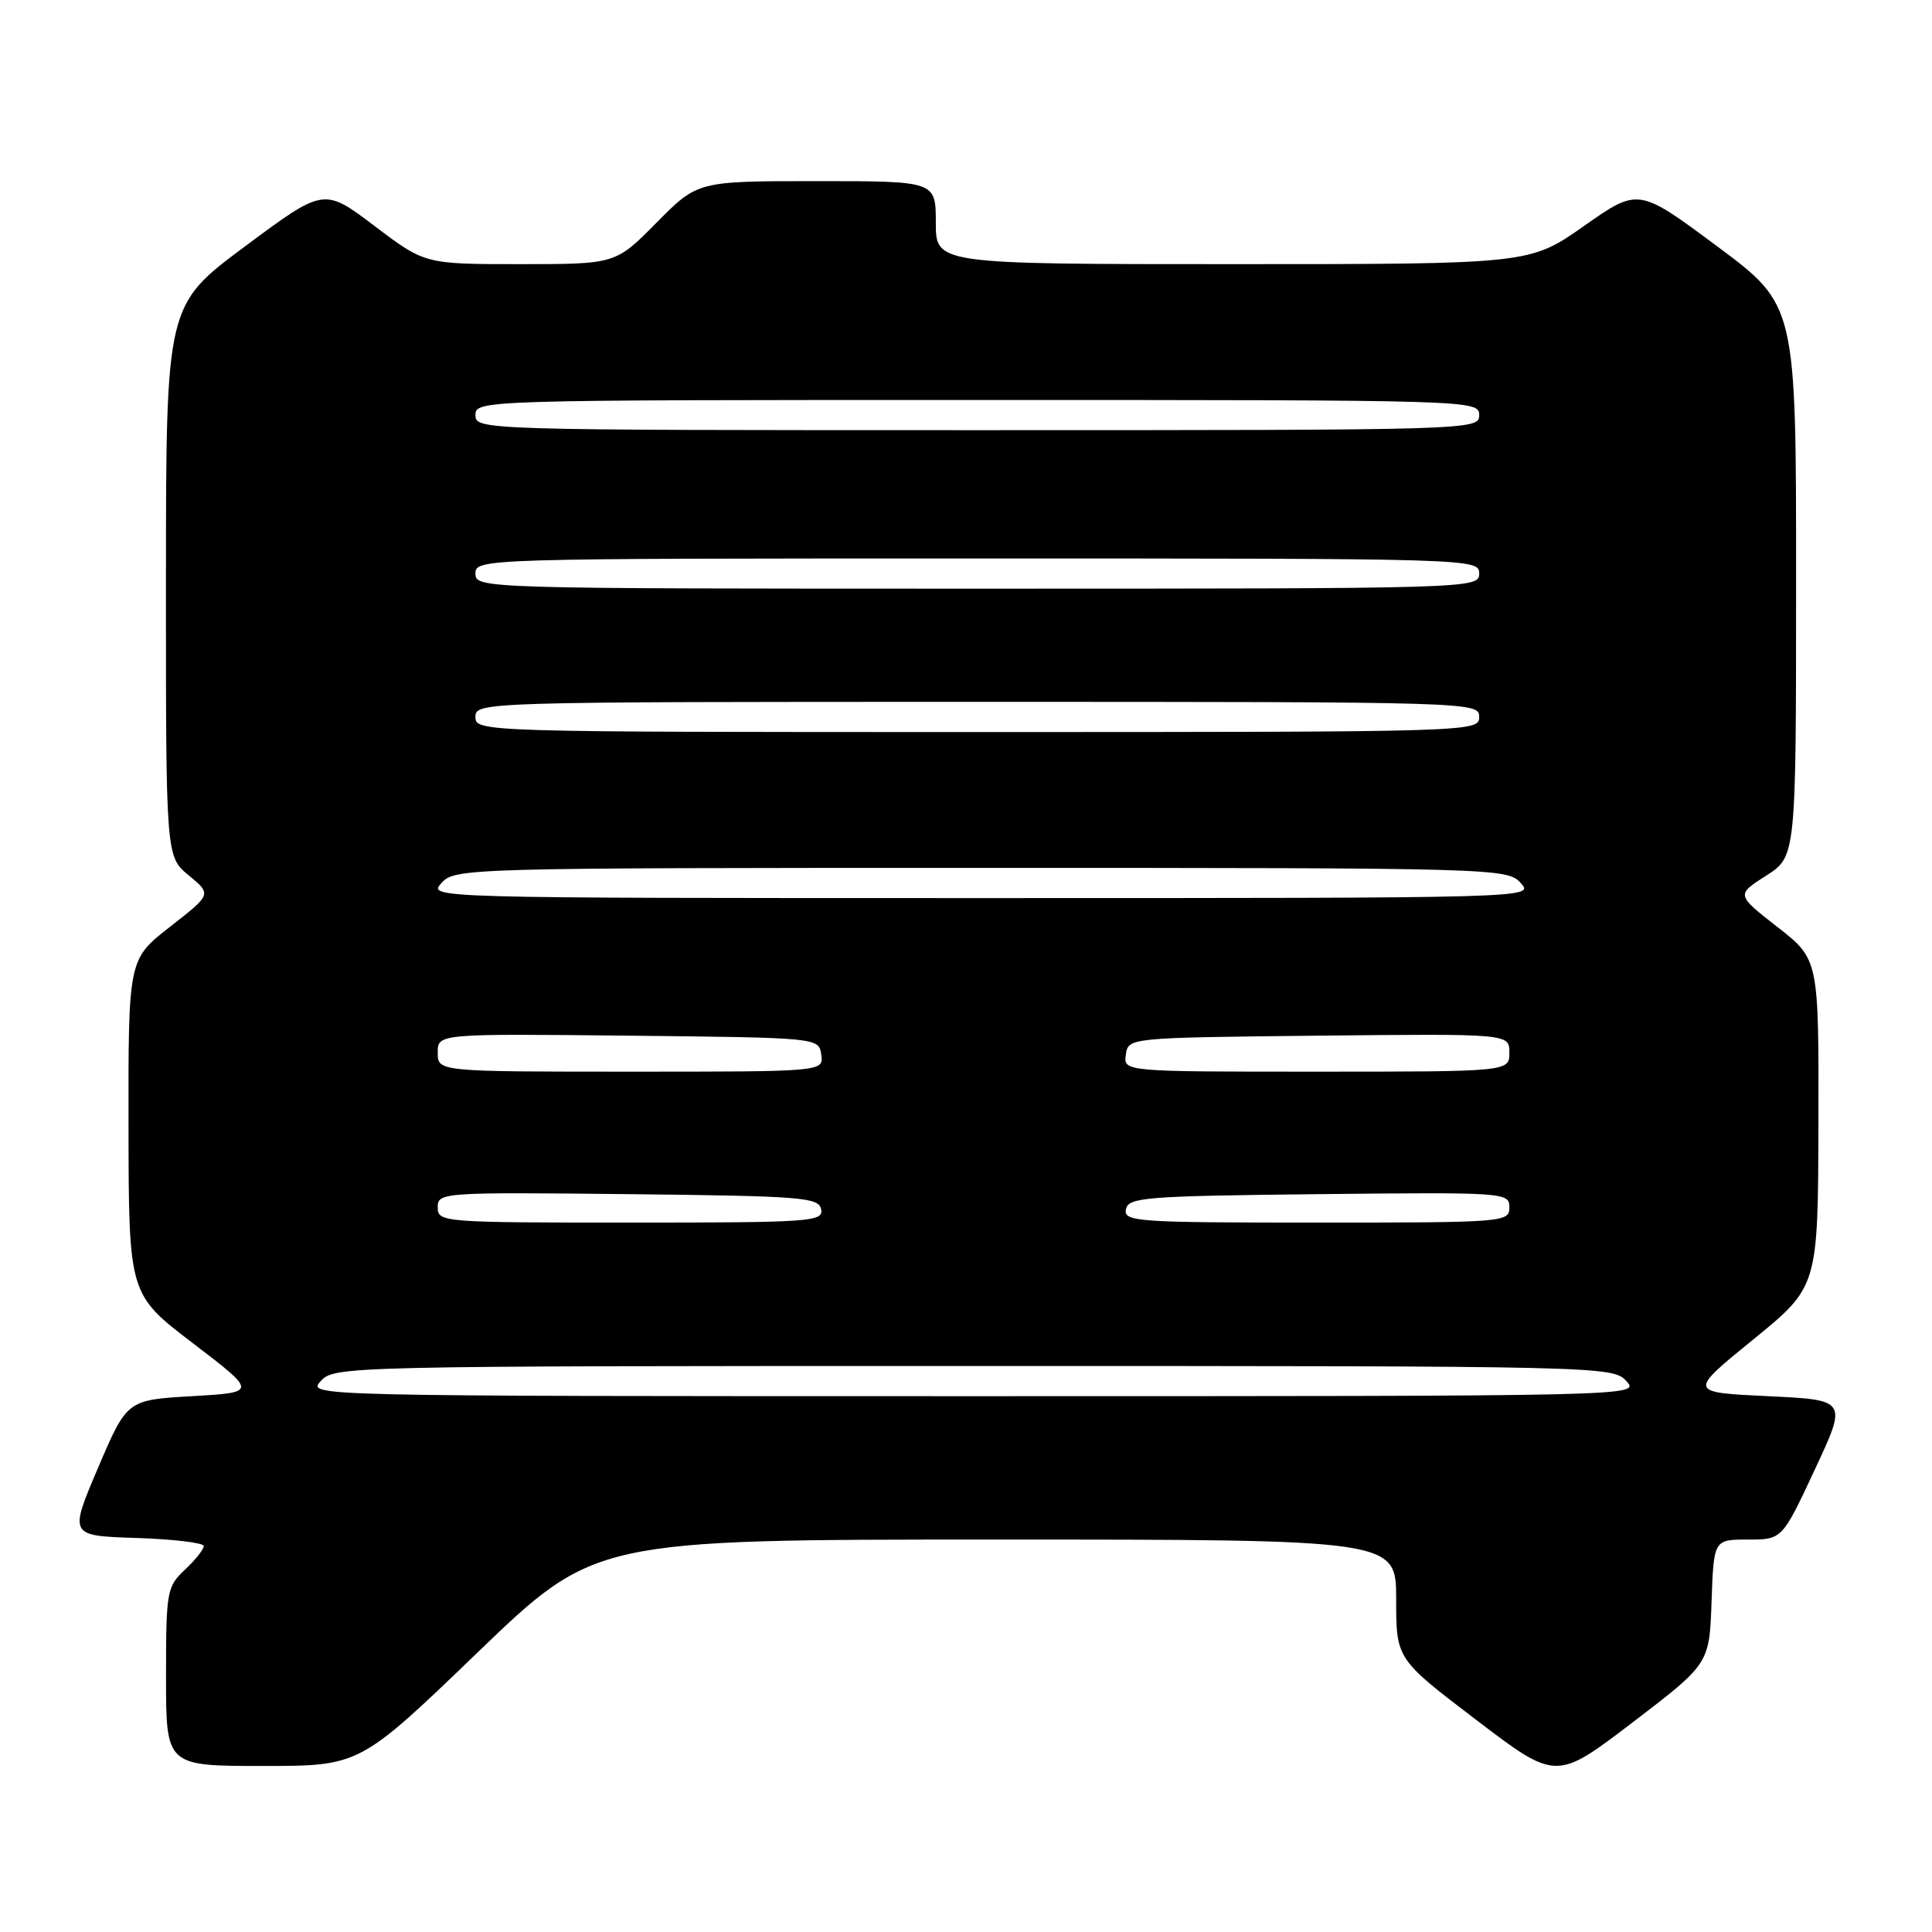 <?xml version="1.0" encoding="UTF-8" standalone="no"?>
<!DOCTYPE svg PUBLIC "-//W3C//DTD SVG 1.1//EN" "http://www.w3.org/Graphics/SVG/1.1/DTD/svg11.dtd" >
<svg xmlns="http://www.w3.org/2000/svg" xmlns:xlink="http://www.w3.org/1999/xlink" version="1.1" viewBox="0 0 256 256">
 <g >
 <path fill="currentColor"
d=" M 226.79 212.23 C 227.08 204.00 227.08 204.00 231.61 204.00 C 236.14 204.00 236.14 204.00 240.46 194.75 C 244.79 185.50 244.79 185.50 234.25 185.00 C 223.70 184.50 223.70 184.50 232.30 177.50 C 240.90 170.50 240.90 170.50 240.95 148.81 C 241.00 127.12 241.00 127.12 235.53 122.84 C 230.05 118.57 230.05 118.57 234.02 116.03 C 237.99 113.50 237.99 113.50 237.99 76.96 C 238.00 40.43 238.00 40.43 227.55 32.65 C 217.10 24.88 217.10 24.88 209.89 29.94 C 202.69 35.00 202.69 35.00 163.34 35.00 C 124.00 35.00 124.00 35.00 124.00 29.50 C 124.00 24.00 124.00 24.00 108.22 24.00 C 92.43 24.00 92.43 24.00 87.00 29.50 C 81.57 35.00 81.57 35.00 68.93 35.00 C 56.30 35.00 56.30 35.00 49.61 29.93 C 42.92 24.87 42.92 24.87 32.46 32.65 C 22.00 40.43 22.00 40.43 21.99 76.96 C 21.98 113.50 21.98 113.50 25.02 116.00 C 28.05 118.50 28.05 118.50 22.52 122.81 C 17.00 127.12 17.00 127.12 17.03 149.31 C 17.06 171.50 17.06 171.50 25.58 178.00 C 34.09 184.50 34.09 184.50 25.46 185.00 C 16.83 185.50 16.83 185.50 12.99 194.50 C 9.15 203.50 9.15 203.50 18.08 203.79 C 22.98 203.95 27.00 204.43 27.00 204.86 C 27.00 205.30 25.87 206.71 24.50 208.00 C 22.11 210.25 22.00 210.85 22.00 222.17 C 22.00 234.00 22.00 234.00 34.83 234.00 C 47.66 234.00 47.66 234.00 63.24 219.00 C 78.82 204.00 78.82 204.00 131.91 204.00 C 185.00 204.00 185.00 204.00 185.00 211.91 C 185.00 219.82 185.00 219.82 195.60 227.89 C 206.20 235.96 206.20 235.96 216.35 228.21 C 226.50 220.46 226.50 220.46 226.79 212.23 Z  M 42.50 183.00 C 44.28 181.03 45.58 181.00 129.00 181.00 C 212.42 181.00 213.72 181.03 215.50 183.00 C 217.31 185.00 217.25 185.00 129.00 185.00 C 40.75 185.00 40.69 185.00 42.50 183.00 Z  M 58.00 159.98 C 58.00 158.01 58.51 157.97 83.24 158.23 C 106.35 158.48 108.50 158.65 108.81 160.25 C 109.12 161.88 107.39 162.00 83.57 162.00 C 58.59 162.00 58.00 161.95 58.00 159.98 Z  M 149.19 160.25 C 149.50 158.65 151.65 158.48 174.76 158.23 C 199.49 157.97 200.00 158.01 200.00 159.98 C 200.00 161.95 199.41 162.00 174.43 162.00 C 150.61 162.00 148.88 161.88 149.19 160.25 Z  M 58.00 139.48 C 58.00 136.97 58.00 136.97 83.25 137.23 C 108.50 137.50 108.50 137.50 108.82 139.75 C 109.14 142.00 109.14 142.00 83.57 142.00 C 58.00 142.00 58.00 142.00 58.00 139.48 Z  M 149.18 139.75 C 149.50 137.50 149.50 137.50 174.75 137.23 C 200.00 136.97 200.00 136.97 200.00 139.48 C 200.00 142.00 200.00 142.00 174.43 142.00 C 148.86 142.00 148.86 142.00 149.18 139.75 Z  M 58.50 117.00 C 60.28 115.04 61.58 115.00 130.00 115.00 C 198.42 115.00 199.72 115.04 201.50 117.00 C 203.31 119.00 203.25 119.00 130.00 119.00 C 56.75 119.00 56.69 119.00 58.50 117.00 Z  M 63.00 95.00 C 63.00 93.02 63.67 93.00 129.50 93.00 C 195.33 93.00 196.00 93.02 196.00 95.00 C 196.00 96.98 195.33 97.00 129.50 97.00 C 63.67 97.00 63.00 96.98 63.00 95.00 Z  M 63.00 76.00 C 63.00 74.02 63.67 74.00 129.50 74.00 C 195.33 74.00 196.00 74.02 196.00 76.00 C 196.00 77.98 195.33 78.00 129.50 78.00 C 63.67 78.00 63.00 77.98 63.00 76.00 Z  M 63.00 55.00 C 63.00 53.02 63.67 53.00 129.50 53.00 C 195.33 53.00 196.00 53.02 196.00 55.00 C 196.00 56.98 195.33 57.00 129.50 57.00 C 63.67 57.00 63.00 56.98 63.00 55.00 Z "/>
</g>
</svg>